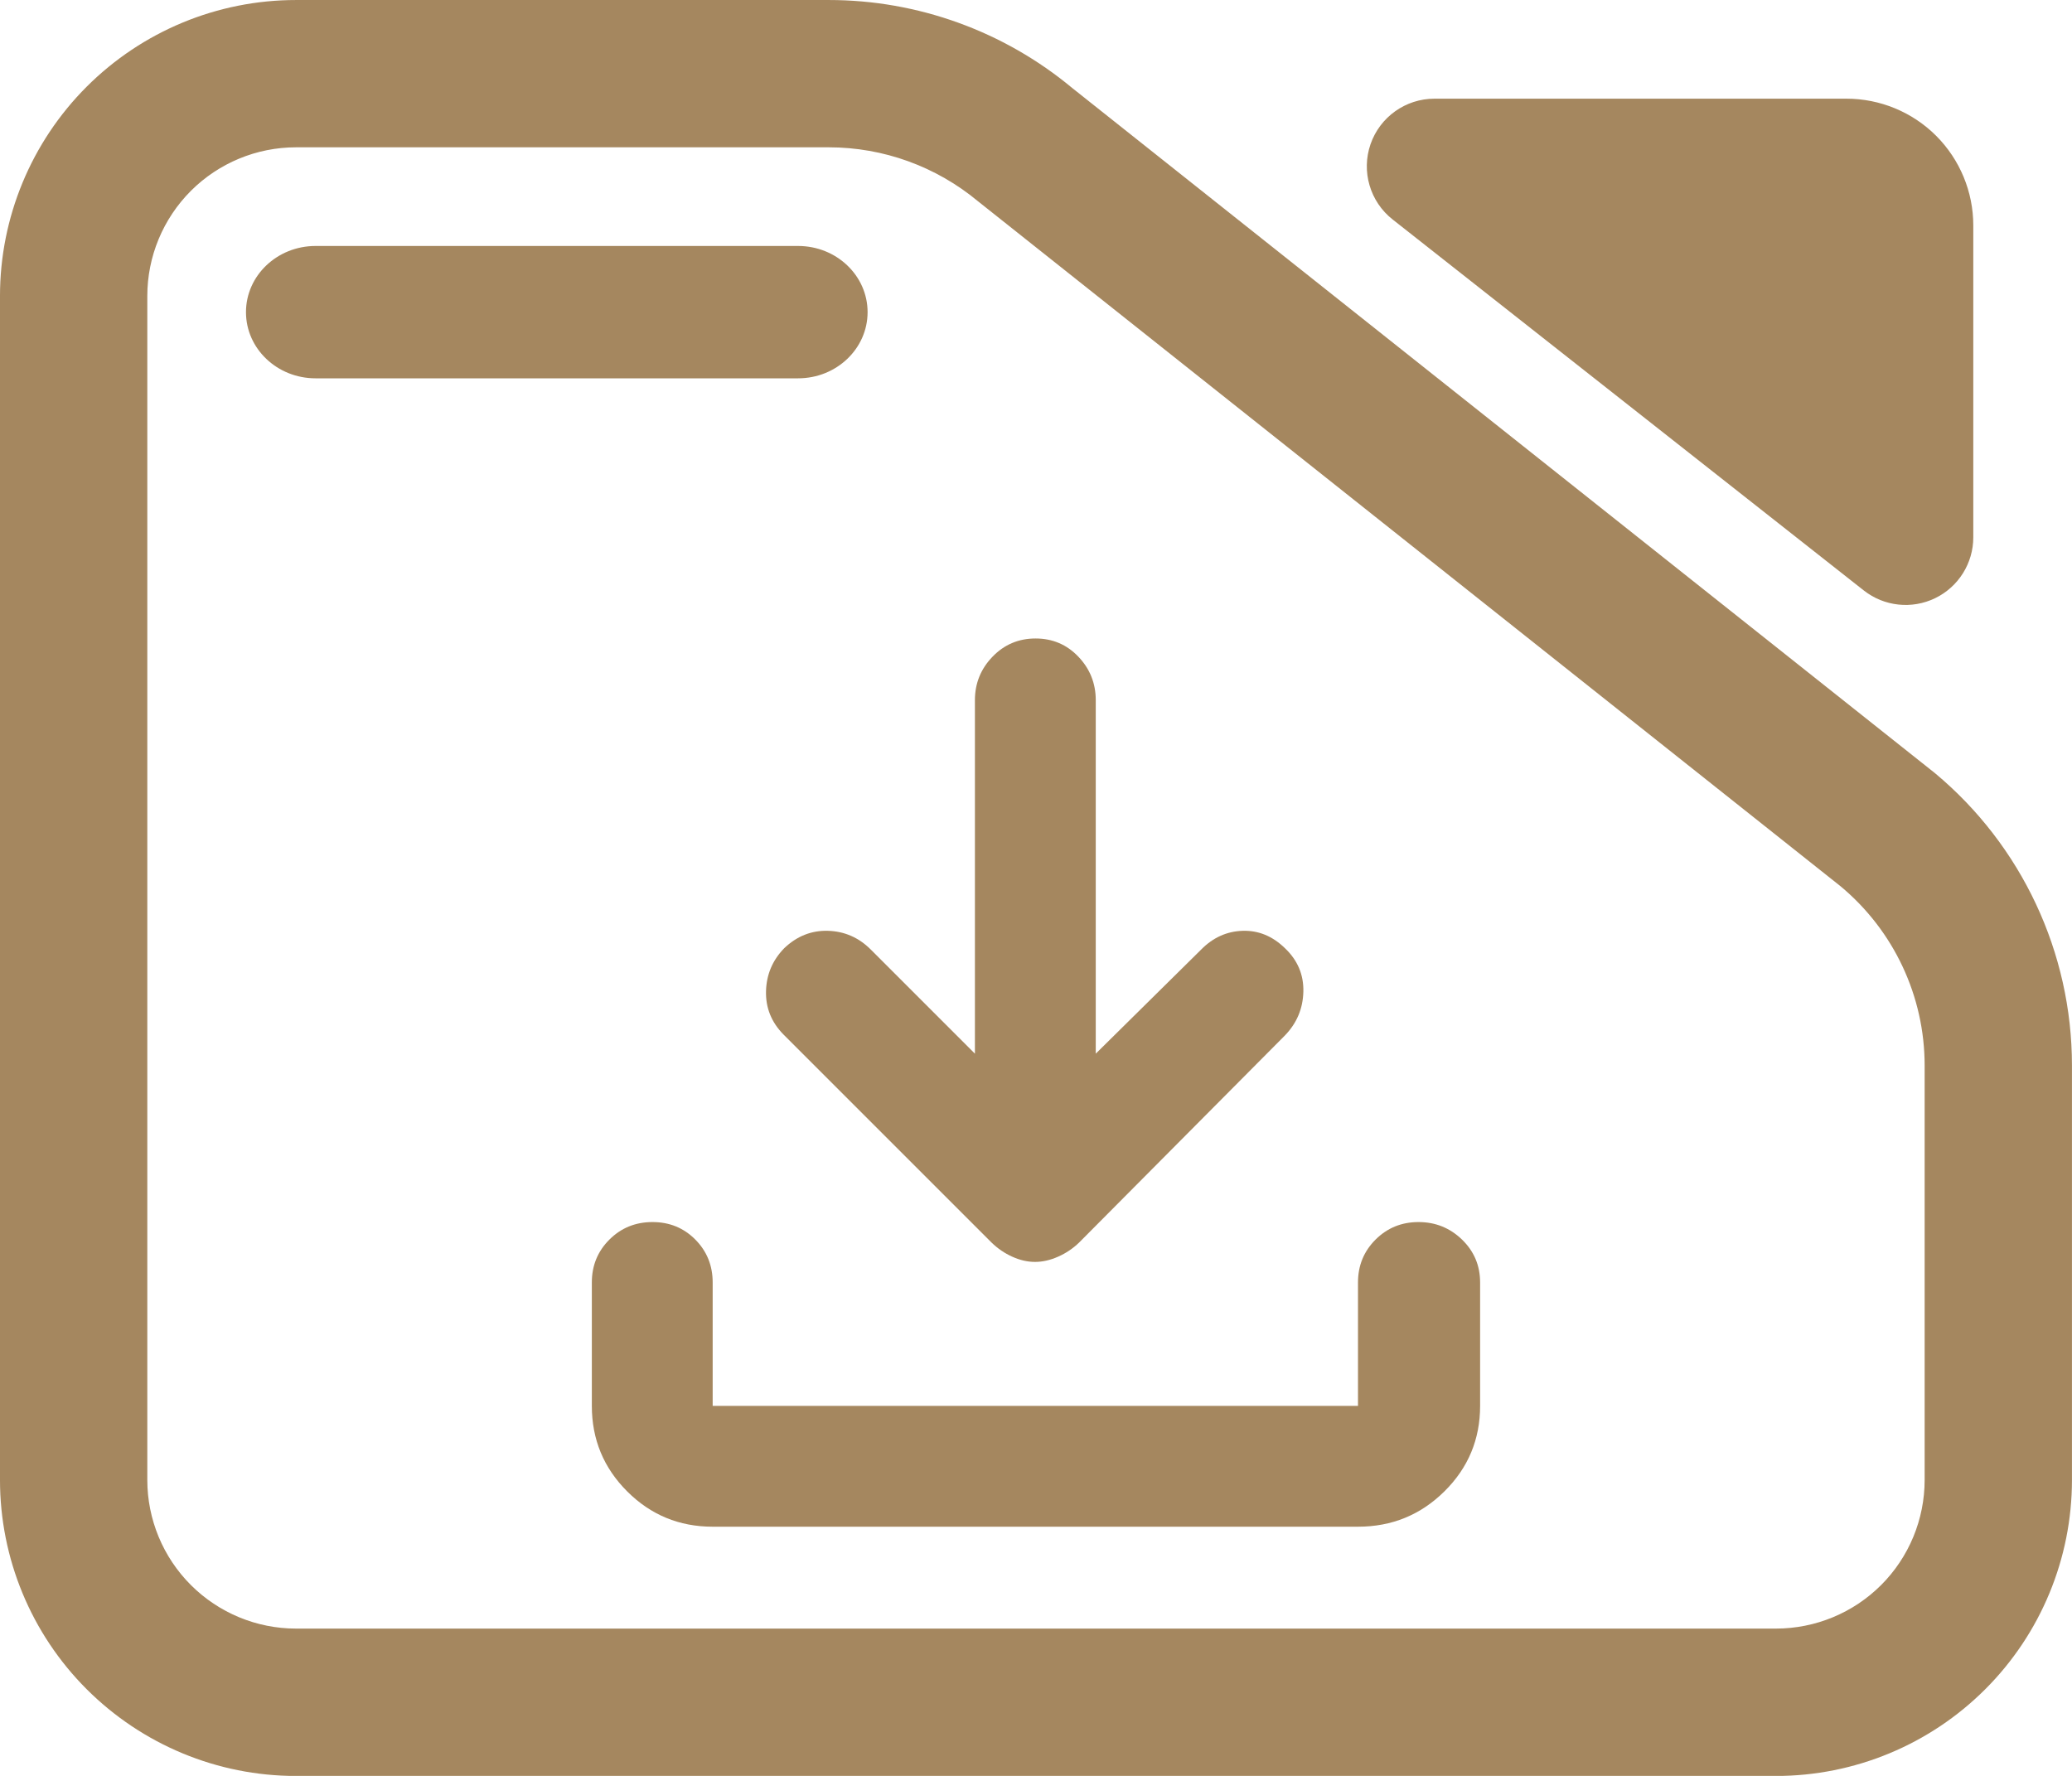 <svg fill="rgb(165,135,95)" clip-rule="evenodd" fill-rule="evenodd" stroke-linejoin="round" stroke-miterlimit="2" viewBox="0 0 245 210" xmlns="http://www.w3.org/2000/svg"><path d="m7.144 3.567h7.776c1.298 0 2.556.471 3.554 1.331l12.589 10.352c1.267 1.093 2 2.712 2 4.419v6.263c0 1.186-.455 2.324-1.265 3.162-.81.839-1.909 1.311-3.055 1.311h-21.599c-1.146 0-2.244-.472-3.055-1.311-.81-.838-1.265-1.976-1.265-3.162v-17.892c0-1.187.455-2.324 1.265-3.163.811-.839 1.909-1.31 3.055-1.31zm0 2.226c-.575 0-1.127.237-1.534.658-.407.422-.636.993-.636 1.589v17.892c0 .595.229 1.167.636 1.588s.959.658 1.534.658h21.599c.576 0 1.128-.237 1.535-.658s.635-.993.635-1.588v-6.263c0-1.046-.449-2.038-1.226-2.708l-12.589-10.352c-.612-.527-1.382-.816-2.178-.816zm.285 3.491c-.56 0-1.015-.448-1.015-1s.455-1 1.015-1h7.043c.56 0 1.014.448 1.014 1s-.454 1-1.014 1zm15.719-2.401c-.33-.269-.459-.726-.322-1.137.138-.412.513-.688.933-.688h6.013c.491 0 .962.202 1.309.561.347.36.542.847.542 1.356v4.712c0 .391-.216.748-.556.919s-.745.126-1.042-.116z" transform="matrix(8.102 0 0 7.825 -22.881 -27.91)"/><path d="m479.76-341c-5.84 0-11.743-1.35-17.71-4.05-5.967-2.693-11.317-6.343-16.05-10.95l-162-162c-9.333-9.513-13.833-20.727-13.5-33.64.333-12.907 5.037-24.027 14.11-33.36 9.86-9.433 21.223-13.96 34.09-13.58 12.867.387 23.967 5.247 33.3 14.58l81 81v-275c0-13.087 4.56-24.357 13.68-33.81 9.113-9.46 20.28-14.19 33.5-14.19 13.213 0 24.32 4.73 33.32 14.19 9 9.453 13.5 20.723 13.5 33.81v275l82-81c9.2-9.333 19.95-14.193 32.25-14.58s23.27 4.113 32.91 13.5c9.893 9.387 14.673 20.687 14.34 33.9s-5.167 24.607-14.5 34.18l-160 161c-4.78 4.607-10.223 8.257-16.33 10.95-6.107 2.7-12.077 4.05-17.91 4.05zm-250.76 206c-26.033 0-48.207-9.16-66.52-27.48-18.32-18.313-27.48-40.487-27.48-66.52v-96c0-13.167 4.56-24.293 13.68-33.38 9.113-9.08 20.28-13.62 33.5-13.62 13.213 0 24.32 4.54 33.32 13.62 9 9.087 13.5 20.213 13.5 33.38v96h502v-96c0-13.167 4.56-24.293 13.68-33.38 9.113-9.08 20.25-13.62 33.41-13.62 13.153 0 24.427 4.54 33.82 13.62 9.393 9.087 14.09 20.213 14.09 33.38v96c0 26.033-9.257 48.207-27.77 66.52-18.513 18.32-40.923 27.48-67.23 27.48z" fill-rule="nonzero" transform="matrix(.152 0 0 .152 49.461 201.054)"/></svg>